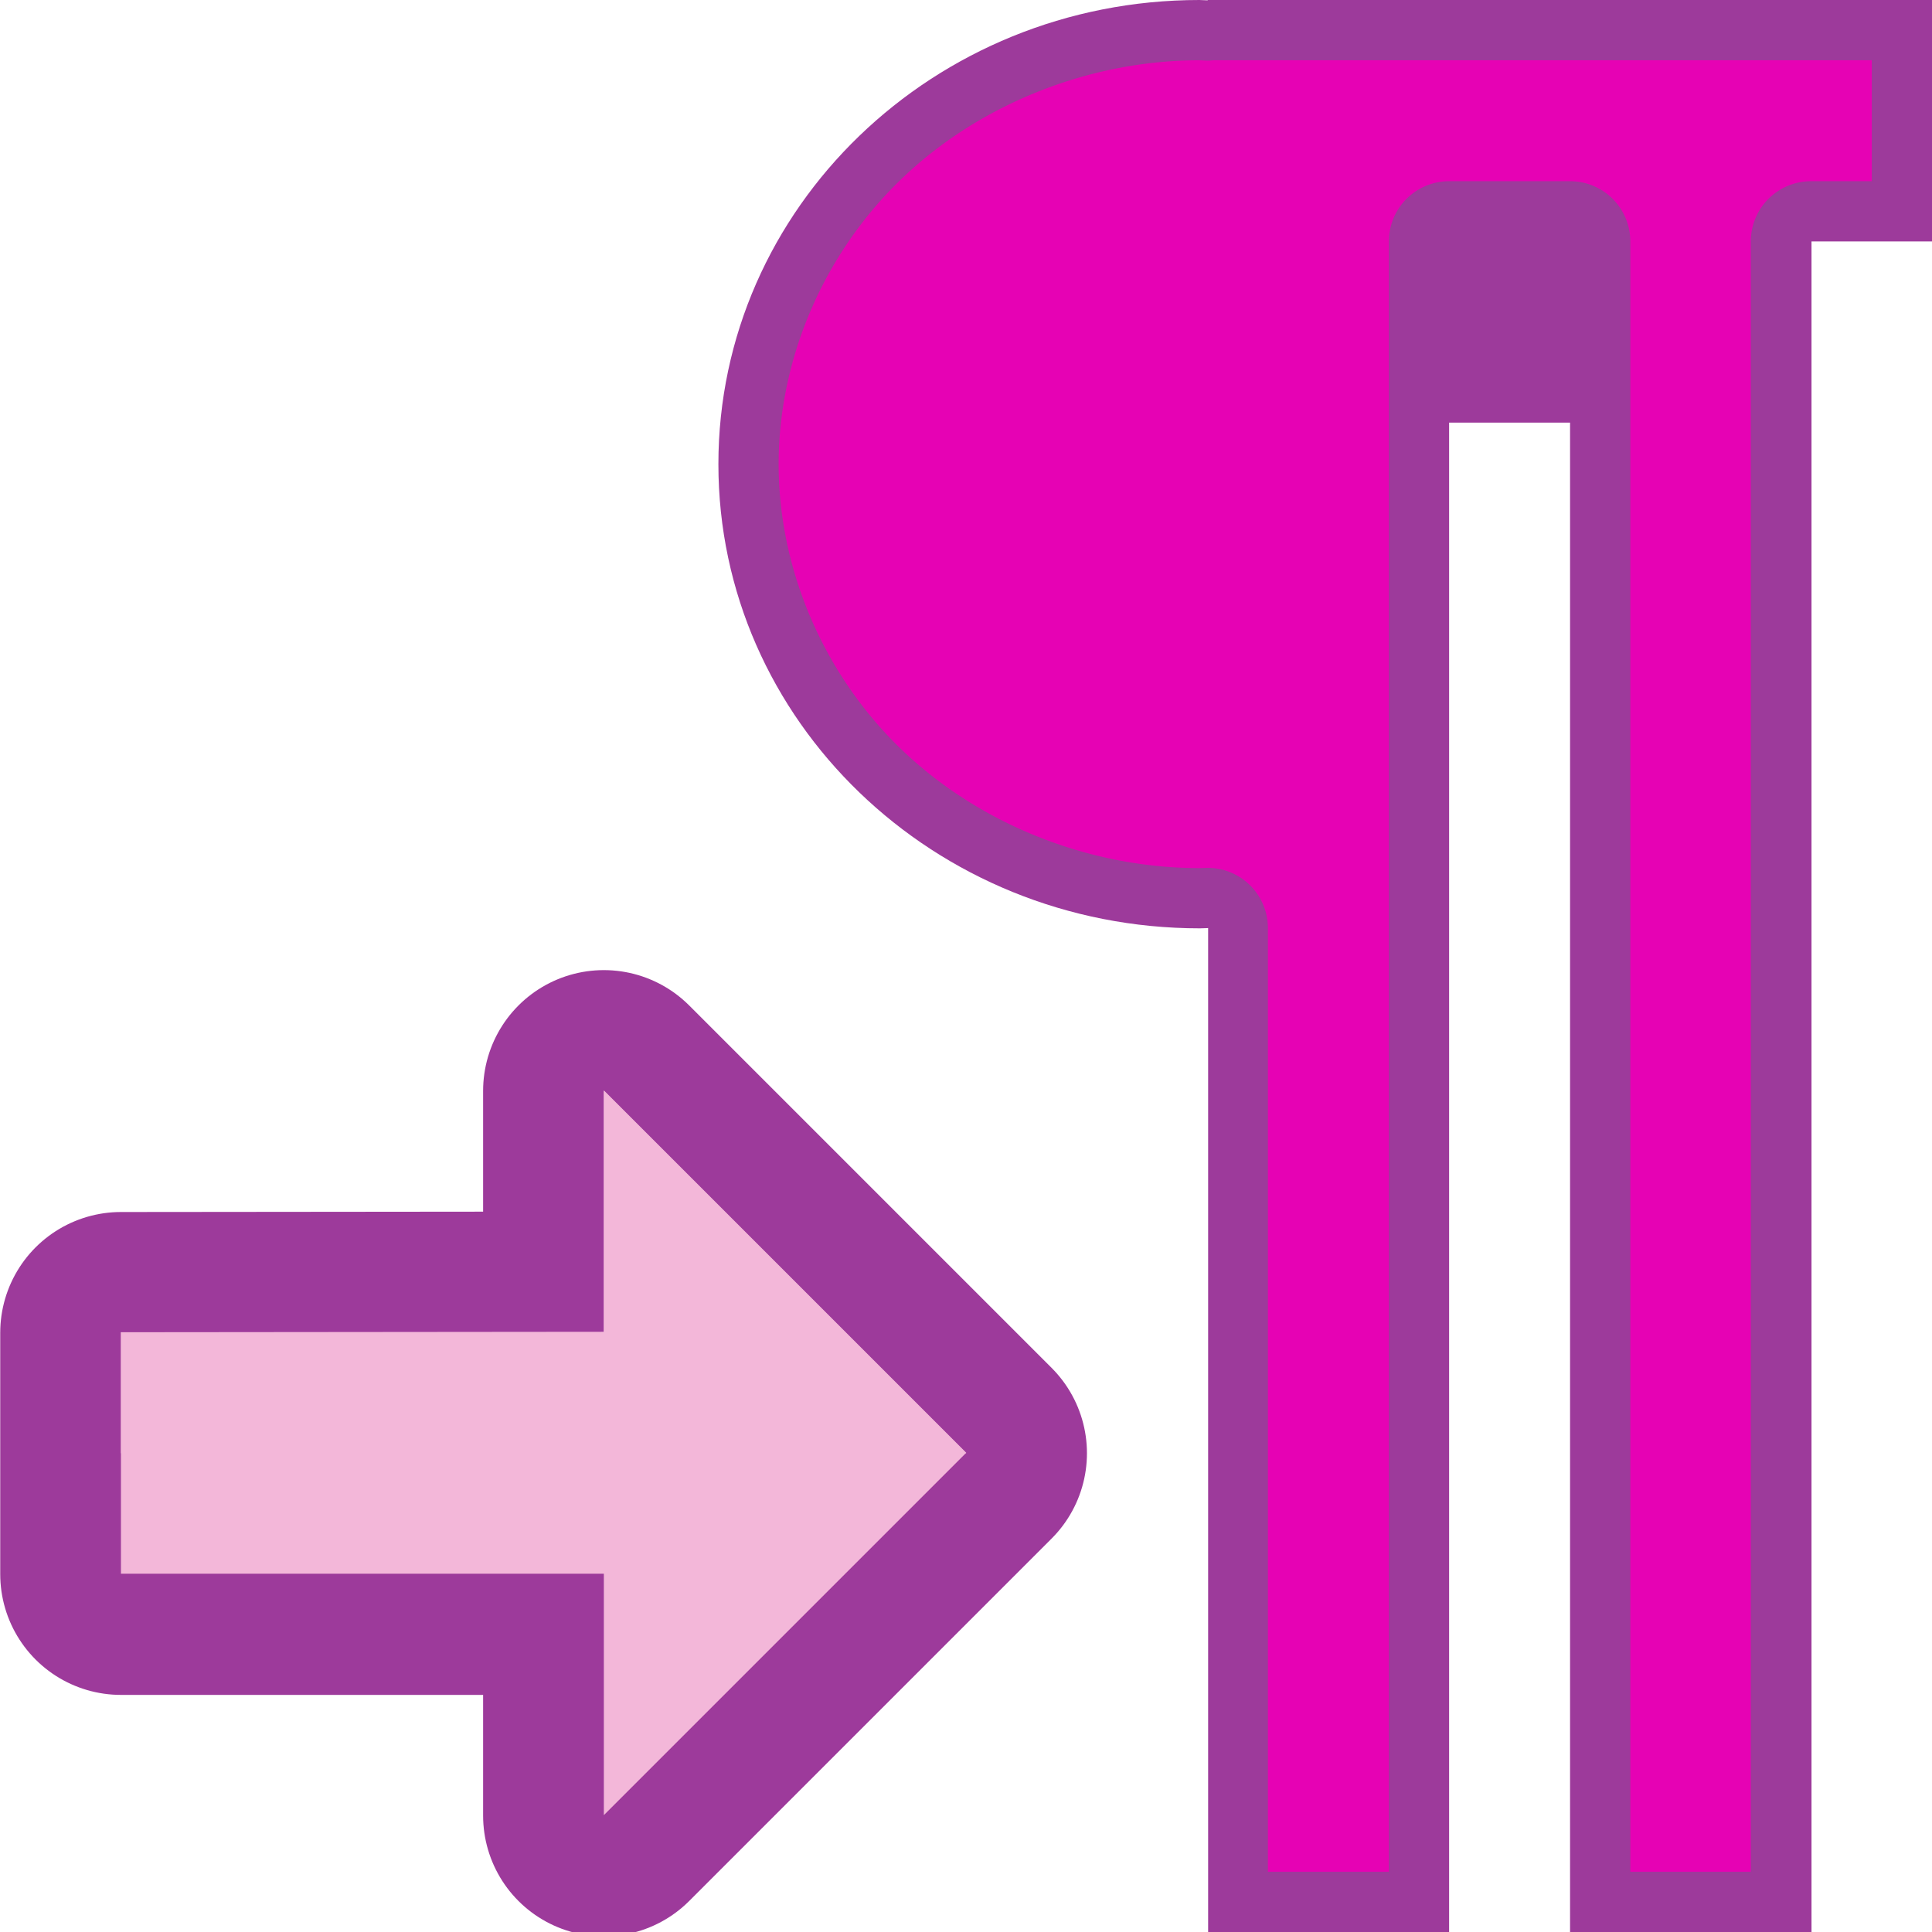 <?xml version="1.0" encoding="UTF-8" standalone="no"?>
<svg
   xmlns:dc="http://purl.org/dc/elements/1.1/"
   xmlns:cc="http://creativecommons.org/ns#"
   xmlns:rdf="http://www.w3.org/1999/02/22-rdf-syntax-ns#"
   xmlns:svg="http://www.w3.org/2000/svg"
   xmlns="http://www.w3.org/2000/svg"
   xmlns:xlink="http://www.w3.org/1999/xlink"
   xmlns:sodipodi="http://sodipodi.sourceforge.net/DTD/sodipodi-0.dtd"
   xmlns:inkscape="http://www.inkscape.org/namespaces/inkscape"
   height="16"
   viewBox="0 0 4.233 4.233"
   width="16"
   version="1.1"
   id="svg54"
   sodipodi:docname="sc_paralefttoright.svg"
   inkscape:version="0.92.4 (unknown)"
   inkscape:export-filename="/home/annisaauliarasyidah/Desktop/4_242 (aulia)/sc 222/sc_paralefttoright.png"
   inkscape:export-xdpi="96"
   inkscape:export-ydpi="96">
  <defs
     id="defs58" />
  <sodipodi:namedview
     pagecolor="#ffffff"
     bordercolor="#666666"
     borderopacity="1"
     objecttolerance="10"
     gridtolerance="10"
     guidetolerance="10"
     inkscape:pageopacity="0"
     inkscape:pageshadow="2"
     inkscape:window-width="1366"
     inkscape:window-height="707"
     id="namedview56"
     showgrid="false"
     inkscape:zoom="14.75"
     inkscape:cx="0.13559322"
     inkscape:cy="8"
     inkscape:window-x="0"
     inkscape:window-y="0"
     inkscape:window-maximized="1"
     inkscape:current-layer="svg54" />
  <linearGradient
     id="a">
    <stop
       offset="0"
       stop-color="#fff"
       id="stop2" />
    <stop
       offset="1"
       stop-color="#fff"
       stop-opacity="0"
       id="stop4" />
  </linearGradient>
  <filter
     id="b"
     height="1.318"
     width="1.245"
     x="-.122"
     y="-.159">
    <feGaussianBlur
       stdDeviation=".275"
       id="feGaussianBlur7" />
  </filter>
  <linearGradient
     id="c"
     gradientUnits="userSpaceOnUse"
     x1="64"
     x2="100"
     xlink:href="#a"
     y1="-24"
     y2="34"
     gradientTransform="matrix(0.033,0,0,0.033,0.794,0)" />
  <linearGradient
     id="d"
     gradientUnits="userSpaceOnUse"
     x1="62.365"
     x2="67.757"
     xlink:href="#a"
     y1="6.805"
     y2="-2.917" />
  <linearGradient
     id="e"
     gradientUnits="userSpaceOnUse"
     x1="69.85"
     x2="69.85"
     y1="267.367"
     y2="248.317"
     gradientTransform="matrix(0.033,0,0,0.033,0.794,0)">
    <stop
       offset="0"
       stop-color="#5e5e5e"
       id="stop12" />
    <stop
       offset="1"
       stop-opacity="0"
       id="stop14" />
  </linearGradient>
  <radialGradient
     id="f"
     cx="7.673"
     cy="292.767"
     gradientUnits="userSpaceOnUse"
     r="1.353"
     gradientTransform="translate(-6.085,-289.583)">
    <stop
       offset="0"
       stop-color="#033a13"
       id="stop17" />
    <stop
       offset="1"
       stop-color="#398c37"
       id="stop19" />
  </radialGradient>
  <linearGradient
     id="g"
     gradientUnits="userSpaceOnUse"
     x1="7.752"
     x2="7.752"
     y1="293.251"
     y2="292.767">
    <stop
       offset="0"
       stop-color="#bbf10e"
       id="stop22" />
    <stop
       offset="1"
       stop-color="#5f9207"
       id="stop24" />
  </linearGradient>
  <linearGradient
     id="h"
     gradientUnits="userSpaceOnUse"
     x1="7.938"
     x2="7.938"
     y1="291.973"
     y2="293.583">
    <stop
       offset="0"
       stop-color="#e0f4b8"
       id="stop27" />
    <stop
       offset="1"
       stop-color="#92c441"
       stop-opacity=".215"
       id="stop29" />
  </linearGradient>
  <path
     inkscape:connector-curvature="0"
     id="path32"
     d="M 2.628,0 C 2.046,-5.2314745e-6 1.574,0.455 1.574,1.017 c 0,0.562 0.472,1.017 1.055,1.017 0.006,-1.455e-4 0.012,-3.41e-4 0.018,-5.814e-4 V 4.233 H 3.175 V 0.926 h 0.265 l 10e-8,3.307 H 3.969 V 0.529 H 4.233 V 0 H 3.969 3.44 3.175 2.646 V 7.7514656e-4 C 2.64,4.7001481e-4 2.634,2.1162369e-4 2.628,0 Z"
     style="stroke-width:0.033;fill:#9d3a9b" />
  <path
     inkscape:connector-curvature="0"
     style="fill:#e602b4;stroke-width:0.033"
     id="path34"
     d="m 2.659,0.132 a 0.132,0.132 0 0 1 -0.02,5.8136e-4 c -0.004,-2.0175e-4 -0.008,-3.6152e-4 -0.012,-5.1677e-4 -0.242,2.5566e-4 -0.483,0.097 -0.653,0.261 C 1.804,0.557 1.706,0.787 1.706,1.017 c 0,0.23 0.098,0.46 0.268,0.624 0.17,0.164 0.411,0.261 0.654,0.261 0.004,-1.157e-4 0.008,-2.183e-4 0.012,-3.876e-4 A 0.132,0.132 0 0 1 2.778,2.033 V 4.101 H 3.043 V 0.529 A 0.132,0.132 0 0 1 3.175,0.397 H 3.44 A 0.132,0.132 0 0 1 3.572,0.529 V 4.101 H 3.836 V 0.529 A 0.132,0.132 0 0 1 3.969,0.397 H 4.101 V 0.132 H 3.969 3.44 3.175 Z" />
  <path
     inkscape:connector-curvature="0"
     style="fill:#9d3a9b;stroke:#9d3a9b;stroke-width:0.529;stroke-linecap:round;stroke-linejoin:round"
     id="path44"
     d="m 0.265,2.92 v 0.529 h 1.058 v 0.529 l 0.794,-0.794 -0.794,-0.794 v 0.529 z" />
  <g
     style="fill-rule:evenodd;fill:#f3b7d9"
     id="g50"
     transform="translate(-6.085,-289.583)">
    <path
       inkscape:connector-curvature="0"
       style="fill:#f3b7d9"
       id="path46"
       d="m 6.35,292.502 v 0.529 h 1.058 v 0.529 l 0.794,-0.794 -0.794,-0.794 v 0.529 z" />
    <path
       inkscape:connector-curvature="0"
       style="fill:#f3b7d9"
       id="path48"
       d="m 6.35,292.502 v 0.265 h 1.852 l -0.794,-0.794 v 0.529 z" />
  </g>
</svg>
